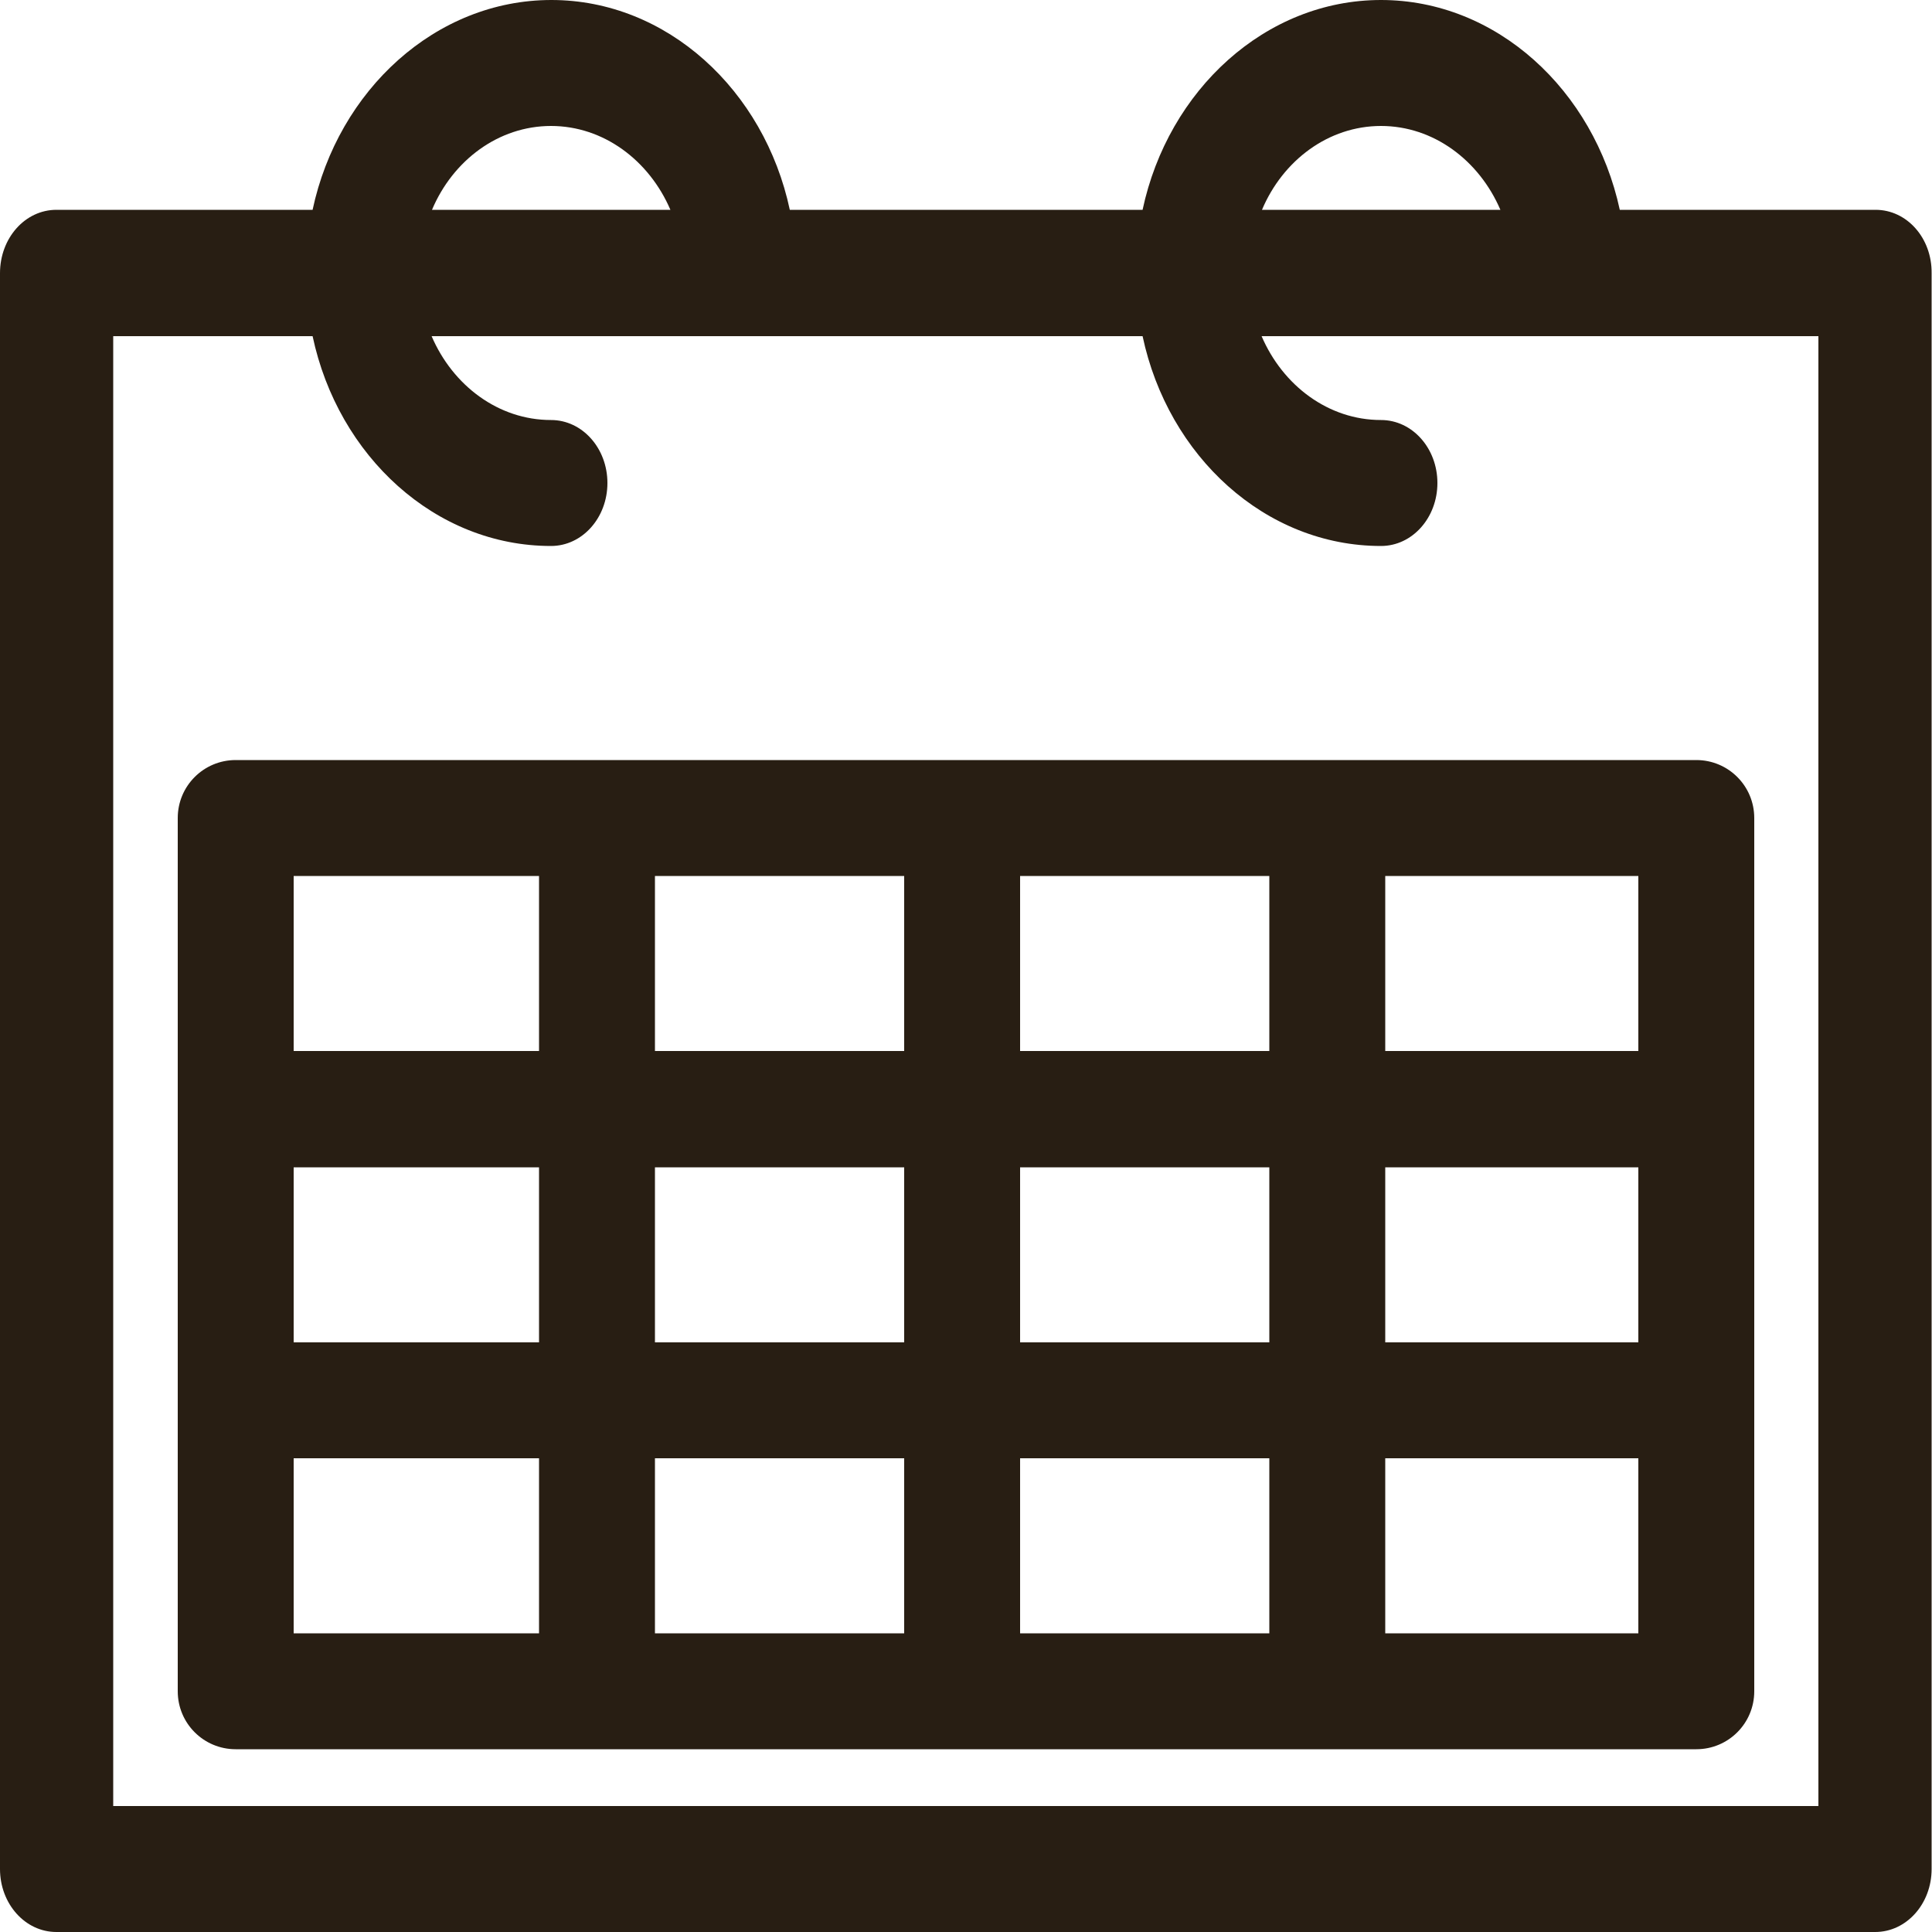 <?xml version="1.0" encoding="utf-8"?>
<!-- Generator: Adobe Illustrator 22.0.1, SVG Export Plug-In . SVG Version: 6.00 Build 0)  -->
<svg version="1.1" id="Capa_1" xmlns="http://www.w3.org/2000/svg" xmlns:xlink="http://www.w3.org/1999/xlink" x="0px" y="0px"
	 viewBox="0 0 500 500" style="enable-background:new 0 0 500 500;" xml:space="preserve">
<style type="text/css">
	.st0{fill:#281E13;}
</style>
<g>
	<g>
		<path class="st0" d="M485.4,54.3h-66.2C412.5,23.3,387.3,0,357.4,0s-55.1,23.3-61.7,54.3h-91.3C197.8,23.3,172.6,0,142.7,0
			S87.5,23.3,80.9,54.3H14.6C6.5,54.3,0,61.6,0,70.7v413c0,9,6.5,16.3,14.6,16.3h470.7c8.1,0,14.6-7.3,14.6-16.3v-413
			C500,61.6,493.5,54.3,485.4,54.3z M357.4,32.6c13.6,0,25.4,8.9,30.9,21.7h-61.7C332,41.5,343.8,32.6,357.4,32.6z M142.6,32.6
			c13.6,0,25.4,8.9,30.9,21.7h-61.7C117.2,41.5,129,32.6,142.6,32.6z M470.7,467.4H29.3V87h51.6c6.6,31.1,31.8,54.3,61.7,54.3
			c8.1,0,14.6-7.3,14.6-16.3s-6.5-16.3-14.6-16.3c-13.6,0-25.4-8.9-30.9-21.7h184c6.6,31.1,31.8,54.3,61.7,54.3
			c8.1,0,14.6-7.3,14.6-16.3s-6.5-16.3-14.6-16.3c-13.6,0-25.4-8.9-30.9-21.7h144.1V467.4z"/>
	</g>
</g>
<g>
	<g>
		<path class="st0" d="M439,196.7H61c-8.3,0-15,6.7-15,15v226c0,8.3,6.7,15,15,15h378c8.3,0,15-6.7,15-15v-226
			C454,203.4,447.3,196.7,439,196.7z M139.5,422.7H76v-45.3h63.5V422.7z M139.5,347.4H76v-45.3h63.5V347.4z M139.5,272H76v-45.3
			h63.5V272z M234,422.7h-64.5v-45.3H234V422.7z M234,347.4h-64.5v-45.3H234V347.4z M234,272h-64.5v-45.3H234V272z M328.5,422.7H264
			v-45.3h64.5V422.7z M328.5,347.4H264v-45.3h64.5V347.4z M328.5,272H264v-45.3h64.5V272z M424,422.7h-65.5v-45.3H424V422.7z
			 M424,347.4h-65.5v-45.3H424V347.4z M424,272h-65.5v-45.3H424V272z"/>
	</g>
</g>
</svg>
